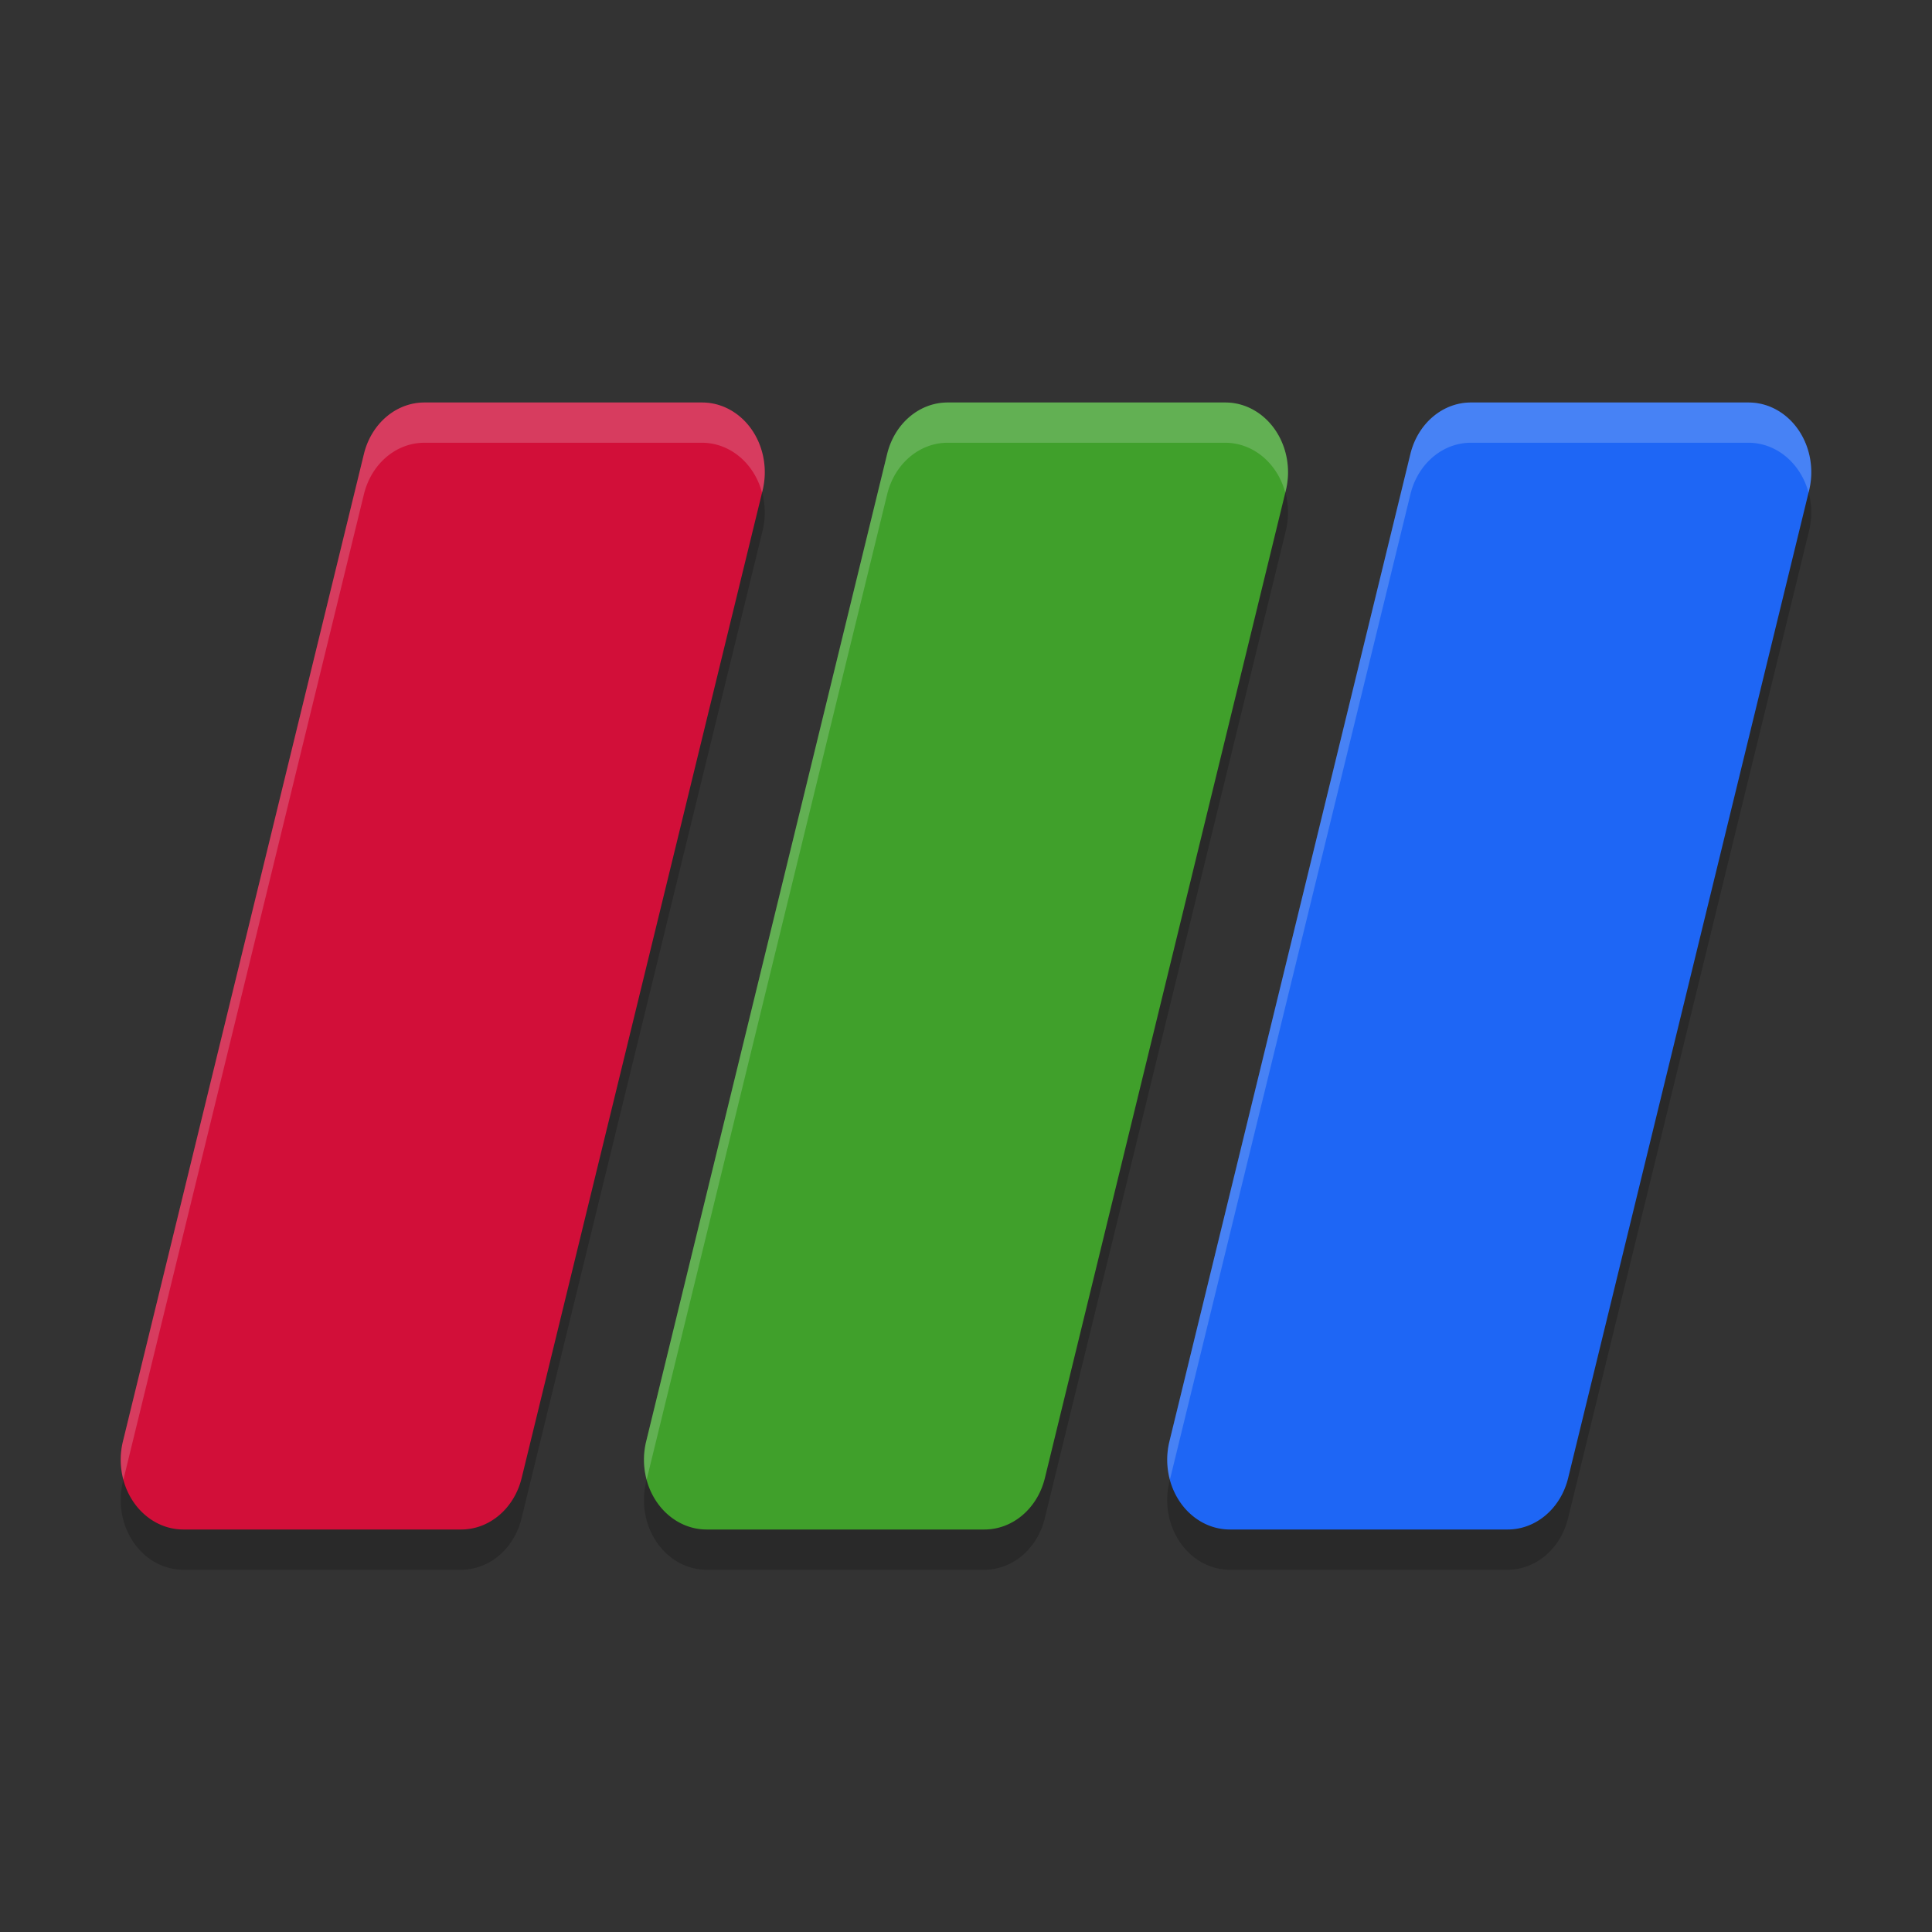 <svg xmlns="http://www.w3.org/2000/svg" width="24" height="24" version="1.1">
 <rect width="100%" height="100%" fill="#333333" stroke="none"/>
 <path style="opacity:0.2" d="M 5.271,5.5 A 0.778,0.866 0 0 0 4.521,6.139 L 1.527,18.406 A 0.778,0.866 0 0 0 2.277,19.5 h 3.452 a 0.778,0.866 0 0 0 0.75,-0.64 L 9.473,6.593 a 0.778,0.866 0 0 0 -0.75,-1.093 z m 6.5,0 a 0.778,0.866 0 0 0 -0.751,0.639 L 8.027,18.406 a 0.778,0.866 0 0 0 0.75,1.094 h 3.452 a 0.778,0.866 0 0 0 0.75,-0.64 L 15.973,6.593 a 0.778,0.866 0 0 0 -0.75,-1.093 z m 6.5,0 a 0.778,0.866 0 0 0 -0.751,0.639 L 14.527,18.406 a 0.778,0.866 0 0 0 0.75,1.094 h 3.452 a 0.778,0.866 0 0 0 0.75,-0.64 L 22.473,6.593 a 0.778,0.866 0 0 0 -0.75,-1.093 z"/>
 <path style="fill:#d20f39" d="M 5.272,5 A 0.778,0.866 0 0 0 4.521,5.639 L 1.527,17.906 A 0.778,0.866 0 0 0 2.278,19 H 5.729 A 0.778,0.866 0 0 0 6.48,18.361 L 9.473,6.093 A 0.778,0.866 0 0 0 8.723,5 Z"/>
 <path style="fill:#1e66f5" d="M 18.272,5 A 0.778,0.866 0 0 0 17.521,5.639 L 14.527,17.906 A 0.778,0.866 0 0 0 15.278,19 h 3.452 a 0.778,0.866 0 0 0 0.75,-0.639 L 22.473,6.093 a 0.778,0.866 0 0 0 -0.75,-1.093 z"/>
 <path style="fill:#40a02b" d="M 11.772,5 A 0.778,0.866 0 0 0 11.021,5.639 L 8.027,17.906 A 0.778,0.866 0 0 0 8.778,19 h 3.452 a 0.778,0.866 0 0 0 0.75,-0.639 L 15.973,6.093 a 0.778,0.866 0 0 0 -0.75,-1.093 z"/>
 <path style="opacity:0.2;fill:#eff1f5" d="M 5.271,5 A 0.778,0.866 0 0 0 4.521,5.639 L 1.527,17.906 a 0.778,0.866 0 0 0 0.006,0.475 L 4.521,6.139 a 0.778,0.866 0 0 1 0.751,-0.639 h 3.451 a 0.778,0.866 0 0 1 0.743,0.619 l 0.007,-0.026 A 0.778,0.866 0 0 0 8.723,5 Z m 6.5,0 a 0.778,0.866 0 0 0 -0.751,0.639 L 8.027,17.906 a 0.778,0.866 0 0 0 0.006,0.475 L 11.021,6.139 a 0.778,0.866 0 0 1 0.751,-0.639 h 3.451 a 0.778,0.866 0 0 1 0.743,0.619 l 0.007,-0.026 A 0.778,0.866 0 0 0 15.223,5 Z m 6.5,0 a 0.778,0.866 0 0 0 -0.751,0.639 L 14.527,17.906 a 0.778,0.866 0 0 0 0.006,0.475 L 17.521,6.139 a 0.778,0.866 0 0 1 0.751,-0.639 h 3.451 a 0.778,0.866 0 0 1 0.743,0.619 l 0.007,-0.026 A 0.778,0.866 0 0 0 21.723,5 Z"/>
</svg>
